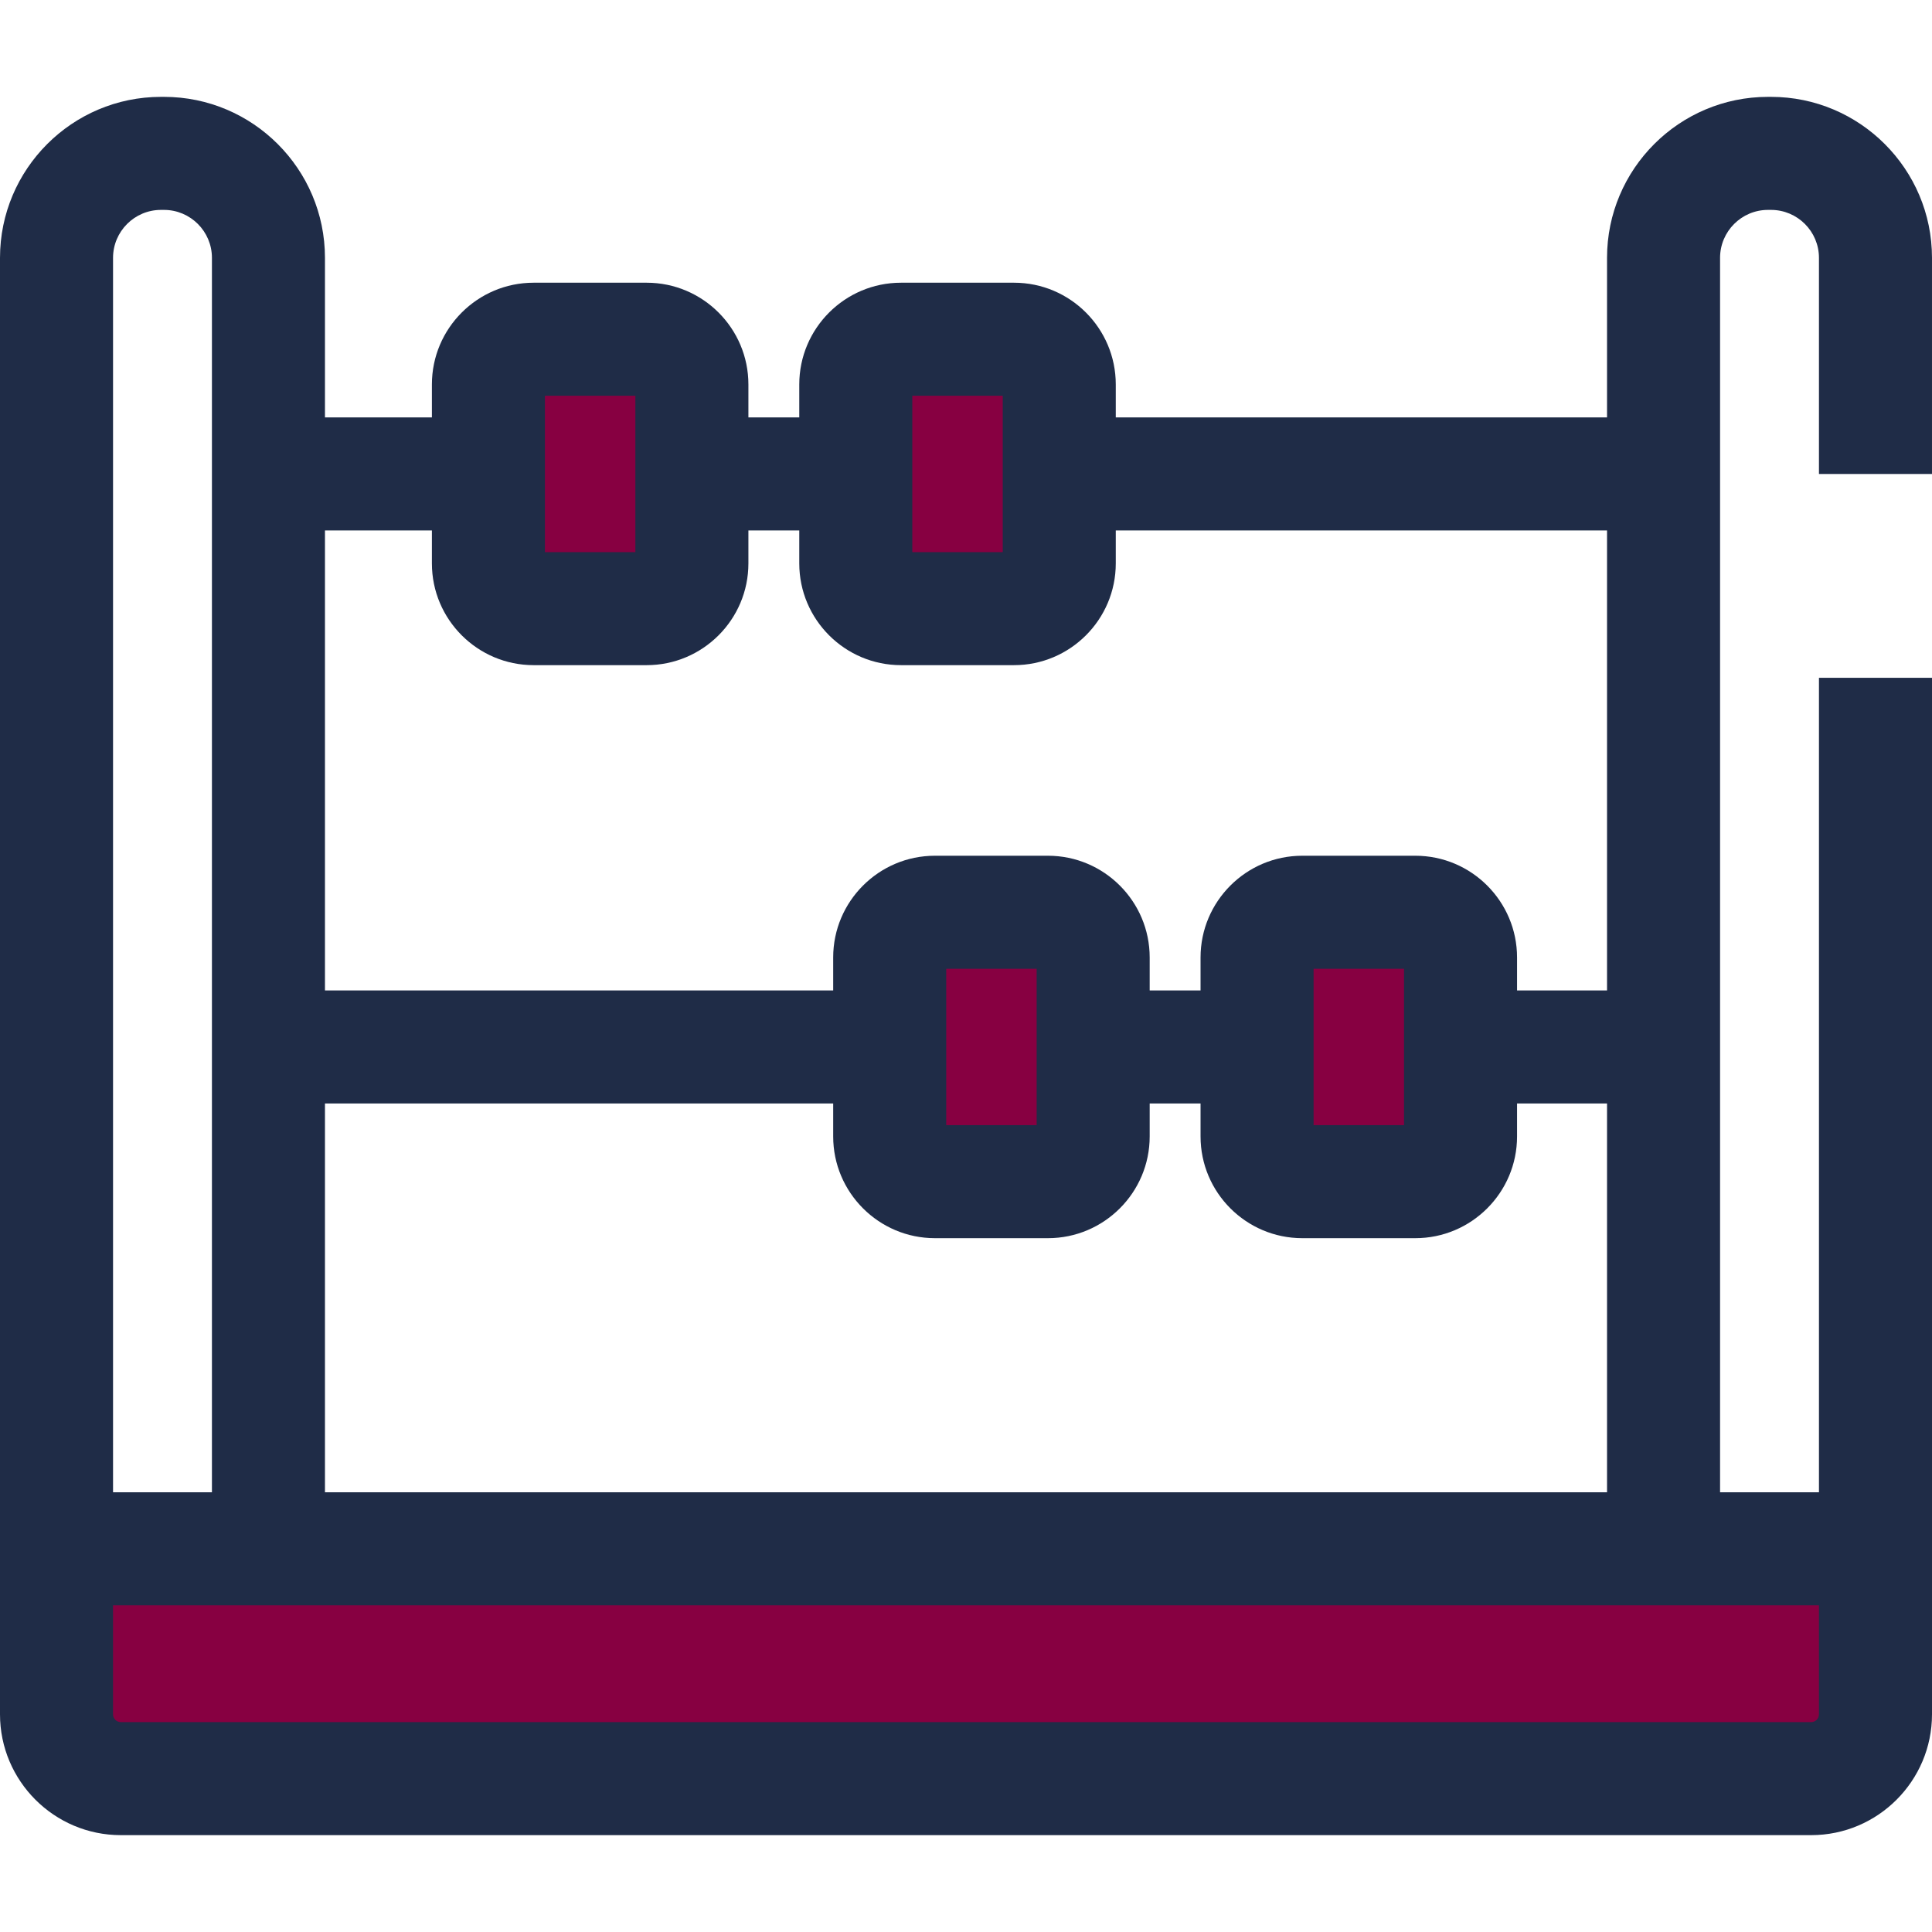 <!DOCTYPE svg PUBLIC "-//W3C//DTD SVG 1.1//EN" "http://www.w3.org/Graphics/SVG/1.1/DTD/svg11.dtd">
<!-- Uploaded to: SVG Repo, www.svgrepo.com, Transformed by: SVG Repo Mixer Tools -->
<svg version="1.1" id="Layer_1" xmlns="http://www.w3.org/2000/svg" xmlns:xlink="http://www.w3.org/1999/xlink" viewBox="0 0 341.836 341.836" xml:space="preserve" width="800px" height="800px" fill="#000000">
<g id="SVGRepo_bgCarrier" stroke-width="0"/>
<g id="SVGRepo_tracerCarrier" stroke-linecap="round" stroke-linejoin="round"/>
<g id="SVGRepo_iconCarrier"> <g id="XMLID_1563_"> <g id="XMLID_1564_"> <g id="XMLID_1565_"> <rect id="XMLID_1566_" x="38.01" y="175.242" style="fill:#1F2C47;" width="258.816" height="20"/> </g> <g id="XMLID_1567_"> <rect id="XMLID_1568_" x="38.01" y="73.854" style="fill:#1F2C47;" width="258.816" height="20"/> </g> <g id="XMLID_1569_"> <path id="XMLID_62_" style="fill:#870041;" d="M114.418,107.688h-20c-4.418,0-8-3.582-8-8V68.021c0-4.418,3.582-8,8-8h20 c4.418,0,8,3.582,8,8v31.667C122.418,104.106,118.836,107.688,114.418,107.688z"/> <path id="XMLID_1570_" style="fill:#1F2C47;" d="M114.418,117.688h-20c-9.925,0-18-8.075-18-18V68.021c0-9.925,8.075-18,18-18h20 c9.925,0,18,8.075,18,18v31.667C132.418,109.612,124.343,117.688,114.418,117.688z M96.418,97.688h16V70.021h-16V97.688z"/> </g> <g id="XMLID_1573_"> <path id="XMLID_57_" style="fill:#870041;" d="M179.418,107.688h-20c-4.418,0-8-3.582-8-8V68.021c0-4.418,3.582-8,8-8h20 c4.418,0,8,3.582,8,8v31.667C187.418,104.106,183.836,107.688,179.418,107.688z"/> <path id="XMLID_1574_" style="fill:#1F2C47;" d="M179.418,117.688h-20c-9.925,0-18-8.075-18-18V68.021c0-9.925,8.075-18,18-18h20 c9.925,0,18,8.075,18,18v31.667C197.418,109.612,189.343,117.688,179.418,117.688z M161.418,97.688h16V70.021h-16V97.688z"/> </g> <g id="XMLID_1577_"> <path id="XMLID_52_" style="fill:#870041;" d="M185.418,209.075h-20c-4.418,0-8-3.582-8-8v-31.667c0-4.418,3.582-8,8-8h20 c4.418,0,8,3.582,8,8v31.667C193.418,205.494,189.836,209.075,185.418,209.075z"/> <path id="XMLID_1578_" style="fill:#1F2C47;" d="M185.418,219.075h-20c-9.925,0-18-8.075-18-18v-31.667c0-9.925,8.075-18,18-18 h20c9.925,0,18,8.075,18,18v31.667C203.418,211,195.343,219.075,185.418,219.075z M167.418,199.075h16v-27.667h-16V199.075z"/> </g> <g id="XMLID_1581_"> <path id="XMLID_47_" style="fill:#870041;" d="M250.418,209.075h-20c-4.418,0-8-3.582-8-8v-31.667c0-4.418,3.582-8,8-8h20 c4.418,0,8,3.582,8,8v31.667C258.418,205.494,254.836,209.075,250.418,209.075z"/> <path id="XMLID_1582_" style="fill:#1F2C47;" d="M250.418,219.075h-20c-9.925,0-18-8.075-18-18v-31.667c0-9.925,8.075-18,18-18 h20c9.925,0,18,8.075,18,18v31.667C268.418,211,260.343,219.075,250.418,219.075z M232.418,199.075h16v-27.667h-16V199.075z"/> </g> <g id="XMLID_1585_"> <path id="XMLID_1586_" style="fill:#1F2C47;" d="M341.836,285.591h-57.498V45.62c0-15.705,12.776-28.482,28.481-28.482h0.535 c15.705,0,28.481,12.777,28.481,28.482v38.241h-20V45.62c0-4.678-3.805-8.482-8.481-8.482h-0.535 c-4.677,0-8.481,3.805-8.481,8.482v219.971h17.498V119.922h20V285.591z"/> </g> <g id="XMLID_1587_"> <path id="XMLID_1588_" style="fill:#1F2C47;" d="M57.498,285.591H0V45.62c0-15.705,12.776-28.482,28.481-28.482h0.535 c15.705,0,28.481,12.777,28.481,28.482L57.498,285.591L57.498,285.591z M20,265.591h17.498V45.62 c0-4.678-3.805-8.482-8.481-8.482h-0.535c-4.677,0-8.481,3.805-8.481,8.482v219.971H20z"/> </g> </g> <g id="XMLID_1591_"> <path id="XMLID_35_" style="fill:#870041;" d="M320.46,314.698H21.375c-6.283,0-11.376-5.093-11.376-11.376v-29.291h321.837 v29.291C331.836,309.605,326.743,314.698,320.46,314.698z"/> <path id="XMLID_1592_" style="fill:#1F2C47;" d="M320.461,324.698H21.375C9.589,324.698,0,315.109,0,303.322v-39.291h341.836 v39.291C341.836,315.109,332.247,324.698,320.461,324.698z M20,284.031v19.291c0,0.759,0.617,1.376,1.375,1.376h299.086 c0.758,0,1.375-0.617,1.375-1.376v-19.291H20z"/> </g> </g> </g>
</svg>